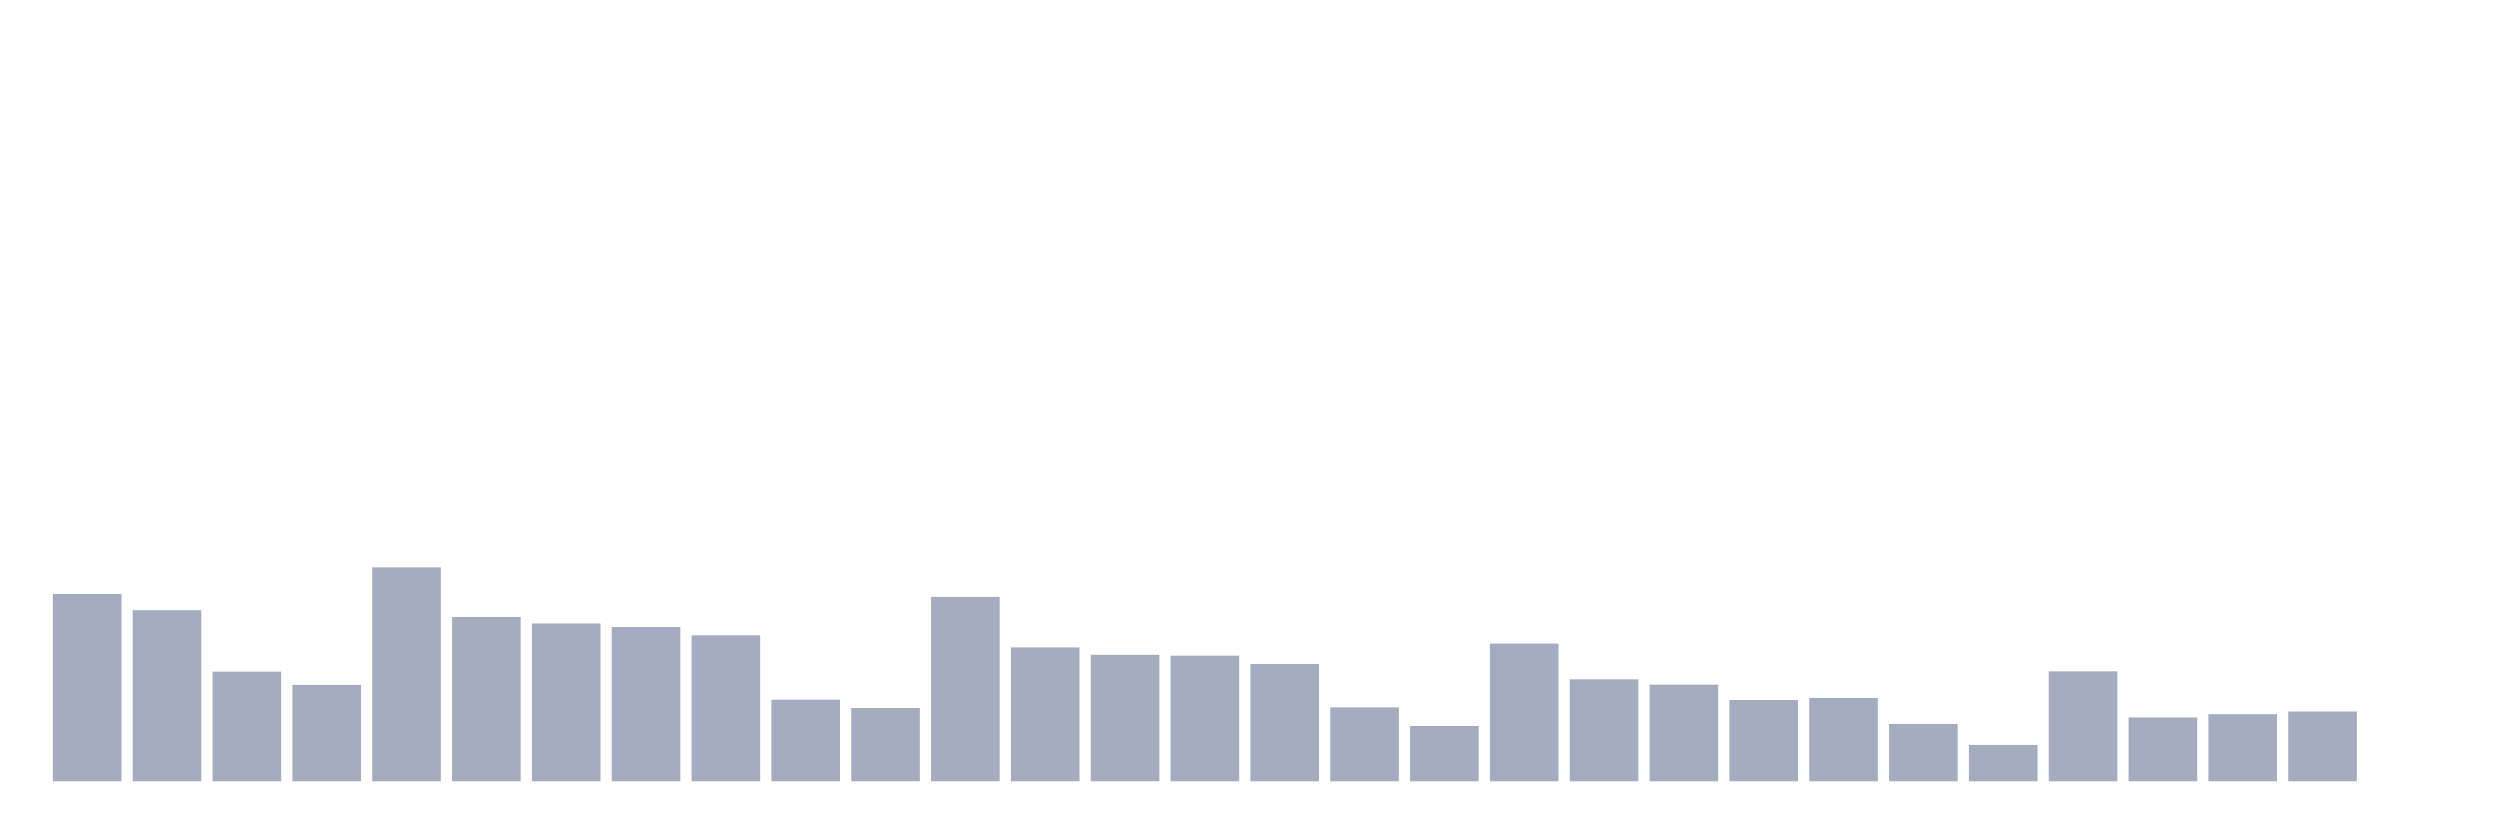 <svg xmlns="http://www.w3.org/2000/svg" viewBox="0 0 480 160"><g transform="translate(10,10)"><rect class="bar" x="0.153" width="13.175" y="104.036" height="35.964" fill="rgb(164,173,192)"></rect><rect class="bar" x="15.482" width="13.175" y="107.156" height="32.844" fill="rgb(164,173,192)"></rect><rect class="bar" x="30.81" width="13.175" y="118.955" height="21.045" fill="rgb(164,173,192)"></rect><rect class="bar" x="46.138" width="13.175" y="121.507" height="18.493" fill="rgb(164,173,192)"></rect><rect class="bar" x="61.466" width="13.175" y="98.93" height="41.07" fill="rgb(164,173,192)"></rect><rect class="bar" x="76.794" width="13.175" y="108.46" height="31.54" fill="rgb(164,173,192)"></rect><rect class="bar" x="92.123" width="13.175" y="109.708" height="30.292" fill="rgb(164,173,192)"></rect><rect class="bar" x="107.451" width="13.175" y="110.389" height="29.611" fill="rgb(164,173,192)"></rect><rect class="bar" x="122.779" width="13.175" y="111.977" height="28.023" fill="rgb(164,173,192)"></rect><rect class="bar" x="138.107" width="13.175" y="124.344" height="15.656" fill="rgb(164,173,192)"></rect><rect class="bar" x="153.436" width="13.175" y="125.932" height="14.068" fill="rgb(164,173,192)"></rect><rect class="bar" x="168.764" width="13.175" y="104.603" height="35.397" fill="rgb(164,173,192)"></rect><rect class="bar" x="184.092" width="13.175" y="114.303" height="25.697" fill="rgb(164,173,192)"></rect><rect class="bar" x="199.42" width="13.175" y="115.721" height="24.279" fill="rgb(164,173,192)"></rect><rect class="bar" x="214.748" width="13.175" y="115.891" height="24.109" fill="rgb(164,173,192)"></rect><rect class="bar" x="230.077" width="13.175" y="117.48" height="22.52" fill="rgb(164,173,192)"></rect><rect class="bar" x="245.405" width="13.175" y="125.818" height="14.182" fill="rgb(164,173,192)"></rect><rect class="bar" x="260.733" width="13.175" y="129.392" height="10.608" fill="rgb(164,173,192)"></rect><rect class="bar" x="276.061" width="13.175" y="113.566" height="26.434" fill="rgb(164,173,192)"></rect><rect class="bar" x="291.39" width="13.175" y="120.429" height="19.571" fill="rgb(164,173,192)"></rect><rect class="bar" x="306.718" width="13.175" y="121.451" height="18.549" fill="rgb(164,173,192)"></rect><rect class="bar" x="322.046" width="13.175" y="124.4" height="15.6" fill="rgb(164,173,192)"></rect><rect class="bar" x="337.374" width="13.175" y="124.003" height="15.997" fill="rgb(164,173,192)"></rect><rect class="bar" x="352.702" width="13.175" y="128.995" height="11.005" fill="rgb(164,173,192)"></rect><rect class="bar" x="368.031" width="13.175" y="133.023" height="6.977" fill="rgb(164,173,192)"></rect><rect class="bar" x="383.359" width="13.175" y="118.898" height="21.102" fill="rgb(164,173,192)"></rect><rect class="bar" x="398.687" width="13.175" y="127.747" height="12.253" fill="rgb(164,173,192)"></rect><rect class="bar" x="414.015" width="13.175" y="127.123" height="12.877" fill="rgb(164,173,192)"></rect><rect class="bar" x="429.344" width="13.175" y="126.613" height="13.387" fill="rgb(164,173,192)"></rect><rect class="bar" x="444.672" width="13.175" y="140" height="0" fill="rgb(164,173,192)"></rect></g></svg>